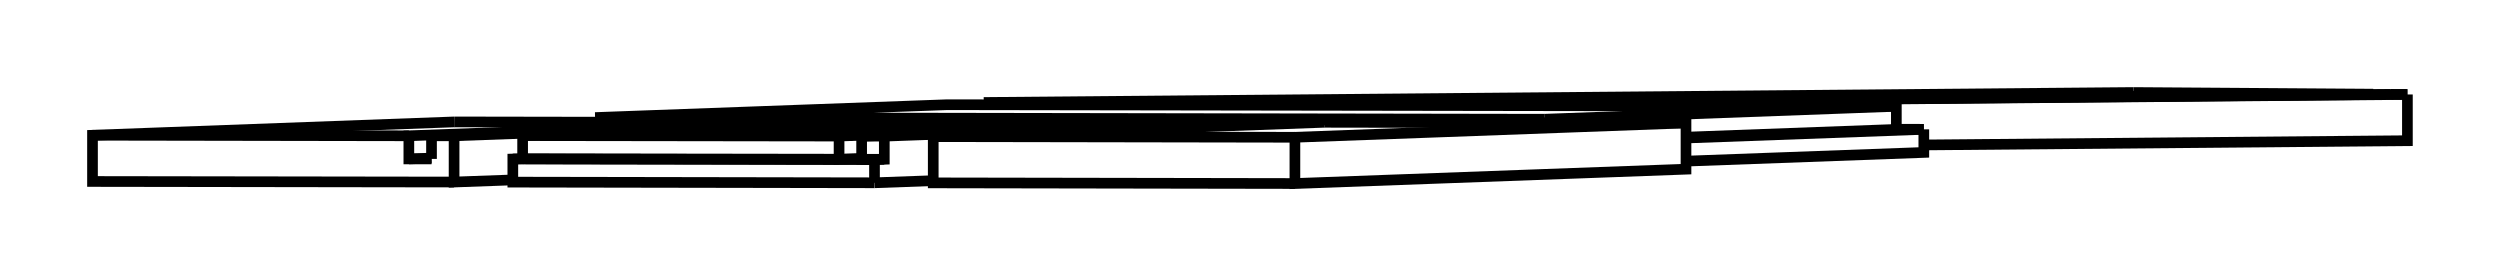 <svg version="1.1" xmlns="http://www.w3.org/2000/svg" viewBox="-13.999 -1.484 27.027 2.984" fill="none" stroke="black" stroke-width="0.6%" vector-effect="non-scaling-stroke">
    <path d="M 4.228 -0.155 L 0.318 -0.162" />
    <path d="M 4.228 -0.155 L 4.228 0.345 L 0 0.5 L 0 0 L 4.228 -0.155 Z" />
    <path d="M 0 0.5 L -3.91 0.493 L -3.91 -0.007 L 0.318 -0.162" />
    <path d="M 0 0 L -3.91 -0.007" />
    <path d="M -4.545 0.492 L -8.455 0.485 L -8.455 0.235 L -8.349 0.232 L -8.349 -0.018 L -6.129 -0.1" />
    <path d="M -4.545 0.242 L -8.455 0.235" />
    <path d="M -4.545 0.492 L -4.545 0.242 L -4.439 0.238 L -4.439 -0.012 L -4.684 -0.012" />
    <path d="M -3.91 0.469 L -4.545 0.492" />
    <path d="M -4.928 0.237 L -8.349 0.232" />
    <path d="M -4.684 0.228 L -4.928 0.237 L -4.928 -0.013 L -2.708 -0.094 L -2.708 -0.085" />
    <path d="M -4.439 0.238 L -4.684 0.238 L -4.684 -0.012" />
    <path d="M -4.439 -0.012 L -2.22 -0.093 L -2.464 -0.094 L -4.684 -0.012" />
    <path d="M -2.22 -0.093 L -2.22 -0.069" />
    <path d="M -4.928 -0.013 L -8.349 -0.018" />
    <path d="M -2.708 -0.094 L -6.129 -0.1" />
    <path d="M -1.871 -0.082 L -1.871 -0.106 L -2.115 -0.106" />
    <path d="M -1.871 -0.106 L 0.349 -0.188 L 0.104 -0.188 L -2.115 -0.106" />
    <path d="M 0.349 -0.188 L 0.349 -0.162" />
    <path d="M -5.78 -0.099 L -5.78 -0.113 L -3.561 -0.194" />
    <path d="M -0.14 -0.188 L -0.14 -0.179" />
    <path d="M -0.14 -0.188 L -3.561 -0.194" />
    <path d="M -2.115 -0.073 L -2.115 -0.106" />
    <path d="M -2.36 -0.093 L -2.36 -0.107 L -0.14 -0.188" />
    <path d="M -2.36 -0.107 L -5.78 -0.113" />
    <path d="M -0.401 -0.347 L -0.401 -0.354 L -0.586 -0.355" />
    <path d="M -0.586 -0.347 L -0.586 -0.355" />
    <path d="M -0.771 -0.347 L -0.771 -0.357 L 11.657 -0.466 L 9.064 -0.484" />
    <path d="M -0.771 -0.357 L -3.364 -0.376 L 9.064 -0.484" />
    <path d="M -3.364 -0.352 L -3.364 -0.376" />
    <path d="M 12.027 -0.463 L -0.401 -0.354" />
    <path d="M 12.027 -0.463 L 12.027 0.037 L 6.799 0.083" />
    <path d="M 11.842 -0.464 L -0.586 -0.355" />
    <path d="M 12.027 -0.463 L 11.842 -0.464" />
    <path d="M 11.657 -0.466 L 11.657 -0.463" />
    <path d="M -9.09 0.484 L -12.999 0.478 L -12.999 -0.022 L -9.089 -0.166" />
    <path d="M -8.455 0.461 L -9.09 0.484 L -9.09 -0.016 L -9.334 -0.016 L -5.423 -0.16" />
    <path d="M -5.179 -0.159 L -5.179 -0.135" />
    <path d="M -5.668 -0.16 L -9.089 -0.166" />
    <path d="M -5.668 -0.16 L -5.668 -0.151" />
    <path d="M -5.179 -0.159 L -5.423 -0.16" />
    <path d="M -9.334 0.234 L -9.334 -0.016" />
    <path d="M -9.334 0.234 L -9.579 0.234 L -9.579 -0.016 L -5.668 -0.16" />
    <path d="M -9.579 -0.016 L -12.999 -0.022" />
    <path d="M -5.179 -0.159 L -9.09 -0.016" />
    <path d="M -9.334 0.225 L -9.579 0.234" />
    <path d="M 6.799 -0.086 L 6.799 0.164 L 4.228 0.258" />
    <path d="M 6.799 -0.086 L 4.228 0.008" />
    <path d="M 6.502 -0.087 L 6.799 -0.086" />
    <path d="M 6.502 -0.085 L 4.228 -0.001" />
    <path d="M 2.697 -0.195 L 2.697 -0.158" />
    <path d="M -7.565 -0.213 L -7.565 -0.163" />
    <path d="M 2.697 -0.195 L -7.565 -0.213 L -3.76 -0.352 L 6.502 -0.335 L 6.502 -0.085" />
    <path d="M 6.502 -0.335 L 2.697 -0.195" />
</svg>